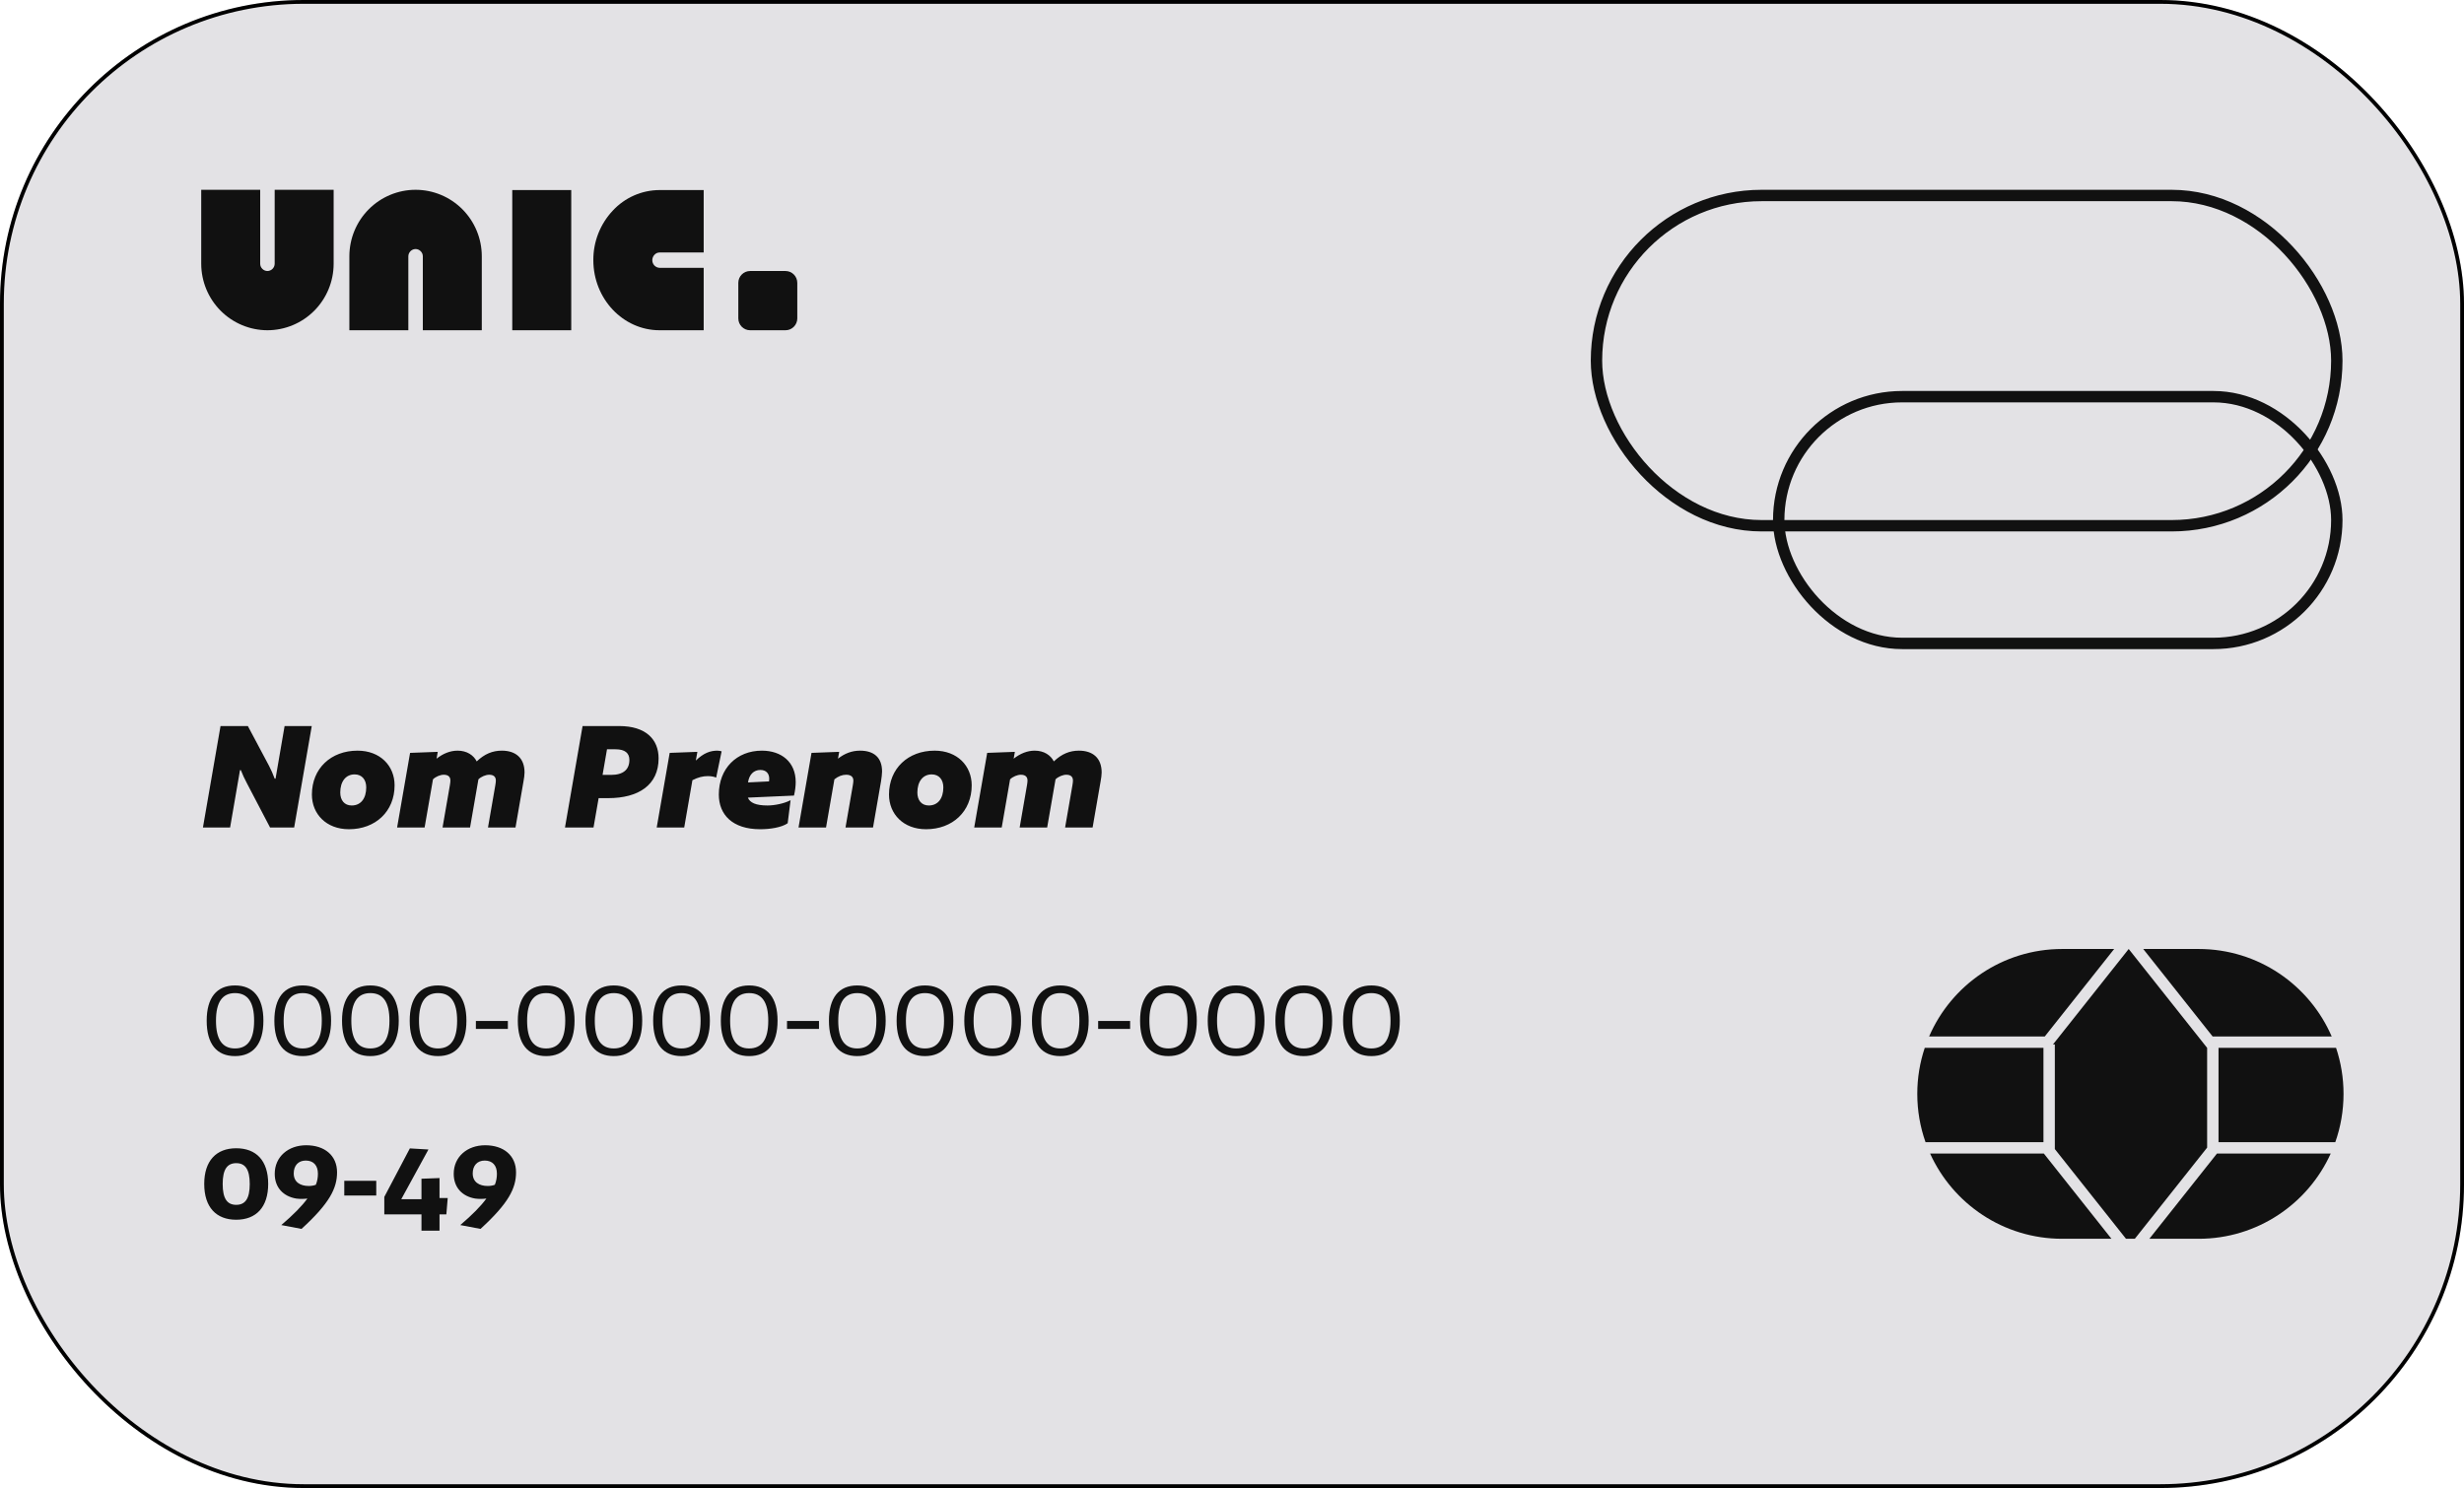<svg width="649" height="392" viewBox="0 0 649 392" fill="none" xmlns="http://www.w3.org/2000/svg">
<g filter="url(#filter0_b_42_58)">
<rect width="649" height="392" rx="80" fill="#E3E2E5"/>
<path d="M82.115 191.27H74.96L72.575 205.13H72.35C71.945 204.005 71.36 202.7 70.865 201.755L65.285 191.27H58.085L53.45 218H60.605L63.215 202.88H63.44C63.89 204.05 64.43 205.22 65.015 206.3L71.135 218H77.48L82.115 191.27ZM82.152 209.315C82.152 214.445 85.932 218.45 91.917 218.45C98.892 218.45 103.932 213.77 103.932 206.885C103.932 201.755 100.152 197.75 94.167 197.75C87.192 197.75 82.152 202.43 82.152 209.315ZM89.622 208.775C89.622 205.895 91.062 204.005 93.402 204.005C95.337 204.005 96.462 205.4 96.462 207.425C96.462 210.305 95.067 212.195 92.637 212.195C90.702 212.195 89.622 210.8 89.622 208.775ZM135.777 218L137.892 205.805C138.027 205.04 138.162 204.185 138.162 203.51C138.162 199.64 135.777 197.75 132.177 197.75C129.747 197.75 127.632 198.605 125.562 200.585C124.752 198.965 122.997 197.75 120.522 197.75C118.587 197.75 116.697 198.515 114.987 199.865L115.302 198.065L108.012 198.335L104.592 218H111.837L114.042 205.31C114.762 204.59 115.977 204.095 116.877 204.095C118.092 204.095 118.632 204.68 118.632 205.625C118.632 205.94 118.587 206.3 118.497 206.84L116.562 218H123.807L125.652 207.38C125.787 206.66 125.922 205.94 126.012 205.31C126.732 204.59 127.947 204.095 128.847 204.095C130.062 204.095 130.602 204.68 130.602 205.625C130.602 205.94 130.557 206.3 130.467 206.84L128.532 218H135.777ZM173.471 199.775C173.471 194.735 170.051 191.27 163.121 191.27H153.446L148.811 218H156.326L157.676 210.26H160.196C168.206 210.26 173.471 206.795 173.471 199.775ZM165.776 200.18C165.776 202.745 164.156 204.14 160.916 204.14H158.711L159.881 197.39H162.131C164.651 197.39 165.776 198.425 165.776 200.18ZM190.071 197.93C189.846 197.84 189.306 197.75 188.946 197.75C187.146 197.75 185.346 198.335 183.276 200.36L183.681 198.065L176.391 198.335L172.971 218H180.216L182.376 205.535C183.861 204.77 185.121 204.455 186.471 204.455C187.461 204.455 188.316 204.68 188.631 204.86L190.071 197.93ZM209.134 209.585C209.449 208.235 209.584 207.02 209.584 206.03C209.584 200.72 205.804 197.75 200.674 197.75C194.059 197.75 189.334 202.43 189.334 209.315C189.334 214.58 192.889 218.45 200.224 218.45C202.789 218.45 205.849 218 207.469 216.875L208.234 210.8C206.524 211.7 203.959 212.195 202.159 212.195C199.099 212.195 197.524 211.475 196.984 210.125L209.134 209.585ZM200.269 202.835C201.844 202.835 202.609 203.825 202.609 205.13C202.609 205.265 202.609 205.49 202.564 205.85L197.029 206.12C197.299 204.095 198.514 202.835 200.269 202.835ZM229.945 218L232.06 205.805C232.195 205.04 232.33 203.735 232.33 203.24C232.33 199.55 230.17 197.75 226.525 197.75C224.41 197.75 222.475 198.47 220.72 199.865L221.035 198.065L213.745 198.335L210.325 218H217.57L219.775 205.31C220.765 204.5 221.845 204.095 222.88 204.095C224.14 204.095 224.77 204.68 224.77 205.625C224.77 205.85 224.725 206.39 224.635 206.84L222.7 218H229.945ZM234.158 209.315C234.158 214.445 237.938 218.45 243.923 218.45C250.898 218.45 255.938 213.77 255.938 206.885C255.938 201.755 252.158 197.75 246.173 197.75C239.198 197.75 234.158 202.43 234.158 209.315ZM241.628 208.775C241.628 205.895 243.068 204.005 245.408 204.005C247.343 204.005 248.468 205.4 248.468 207.425C248.468 210.305 247.073 212.195 244.643 212.195C242.708 212.195 241.628 210.8 241.628 208.775ZM287.784 218L289.899 205.805C290.034 205.04 290.169 204.185 290.169 203.51C290.169 199.64 287.784 197.75 284.184 197.75C281.754 197.75 279.639 198.605 277.569 200.585C276.759 198.965 275.004 197.75 272.529 197.75C270.594 197.75 268.704 198.515 266.994 199.865L267.309 198.065L260.019 198.335L256.599 218H263.844L266.049 205.31C266.769 204.59 267.984 204.095 268.884 204.095C270.099 204.095 270.639 204.68 270.639 205.625C270.639 205.94 270.594 206.3 270.504 206.84L268.569 218H275.814L277.659 207.38C277.794 206.66 277.929 205.94 278.019 205.31C278.739 204.59 279.954 204.095 280.854 204.095C282.069 204.095 282.609 204.68 282.609 205.625C282.609 205.94 282.564 206.3 282.474 206.84L280.539 218H287.784Z" fill="#111111"/>
<path d="M69.38 268.892C69.38 262.844 66.752 259.604 61.892 259.604C57.032 259.604 54.44 262.88 54.44 268.892C54.44 274.976 57.032 278.216 61.892 278.216C66.752 278.216 69.38 274.94 69.38 268.892ZM66.932 268.892C66.932 273.752 65.312 276.2 61.892 276.2C58.508 276.2 56.888 273.752 56.888 268.892C56.888 264.104 58.508 261.62 61.892 261.62C65.312 261.62 66.932 264.068 66.932 268.892ZM87.204 268.892C87.204 262.844 84.576 259.604 79.716 259.604C74.856 259.604 72.264 262.88 72.264 268.892C72.264 274.976 74.856 278.216 79.716 278.216C84.576 278.216 87.204 274.94 87.204 268.892ZM84.756 268.892C84.756 273.752 83.136 276.2 79.716 276.2C76.332 276.2 74.712 273.752 74.712 268.892C74.712 264.104 76.332 261.62 79.716 261.62C83.136 261.62 84.756 264.068 84.756 268.892ZM105.028 268.892C105.028 262.844 102.4 259.604 97.54 259.604C92.68 259.604 90.088 262.88 90.088 268.892C90.088 274.976 92.68 278.216 97.54 278.216C102.4 278.216 105.028 274.94 105.028 268.892ZM102.58 268.892C102.58 273.752 100.96 276.2 97.54 276.2C94.156 276.2 92.536 273.752 92.536 268.892C92.536 264.104 94.156 261.62 97.54 261.62C100.96 261.62 102.58 264.068 102.58 268.892ZM122.853 268.892C122.853 262.844 120.225 259.604 115.365 259.604C110.505 259.604 107.913 262.88 107.913 268.892C107.913 274.976 110.505 278.216 115.365 278.216C120.225 278.216 122.853 274.94 122.853 268.892ZM120.405 268.892C120.405 273.752 118.785 276.2 115.365 276.2C111.981 276.2 110.361 273.752 110.361 268.892C110.361 264.104 111.981 261.62 115.365 261.62C118.785 261.62 120.405 264.068 120.405 268.892ZM133.768 268.964H125.344V271.052H133.768V268.964ZM151.329 268.892C151.329 262.844 148.701 259.604 143.841 259.604C138.981 259.604 136.389 262.88 136.389 268.892C136.389 274.976 138.981 278.216 143.841 278.216C148.701 278.216 151.329 274.94 151.329 268.892ZM148.881 268.892C148.881 273.752 147.261 276.2 143.841 276.2C140.457 276.2 138.837 273.752 138.837 268.892C138.837 264.104 140.457 261.62 143.841 261.62C147.261 261.62 148.881 264.068 148.881 268.892ZM169.153 268.892C169.153 262.844 166.525 259.604 161.665 259.604C156.805 259.604 154.213 262.88 154.213 268.892C154.213 274.976 156.805 278.216 161.665 278.216C166.525 278.216 169.153 274.94 169.153 268.892ZM166.705 268.892C166.705 273.752 165.085 276.2 161.665 276.2C158.281 276.2 156.661 273.752 156.661 268.892C156.661 264.104 158.281 261.62 161.665 261.62C165.085 261.62 166.705 264.068 166.705 268.892ZM186.978 268.892C186.978 262.844 184.35 259.604 179.49 259.604C174.63 259.604 172.038 262.88 172.038 268.892C172.038 274.976 174.63 278.216 179.49 278.216C184.35 278.216 186.978 274.94 186.978 268.892ZM184.53 268.892C184.53 273.752 182.91 276.2 179.49 276.2C176.106 276.2 174.486 273.752 174.486 268.892C174.486 264.104 176.106 261.62 179.49 261.62C182.91 261.62 184.53 264.068 184.53 268.892ZM204.802 268.892C204.802 262.844 202.174 259.604 197.314 259.604C192.454 259.604 189.862 262.88 189.862 268.892C189.862 274.976 192.454 278.216 197.314 278.216C202.174 278.216 204.802 274.94 204.802 268.892ZM202.354 268.892C202.354 273.752 200.734 276.2 197.314 276.2C193.93 276.2 192.31 273.752 192.31 268.892C192.31 264.104 193.93 261.62 197.314 261.62C200.734 261.62 202.354 264.068 202.354 268.892ZM215.717 268.964H207.293V271.052H215.717V268.964ZM233.278 268.892C233.278 262.844 230.65 259.604 225.79 259.604C220.93 259.604 218.338 262.88 218.338 268.892C218.338 274.976 220.93 278.216 225.79 278.216C230.65 278.216 233.278 274.94 233.278 268.892ZM230.83 268.892C230.83 273.752 229.21 276.2 225.79 276.2C222.406 276.2 220.786 273.752 220.786 268.892C220.786 264.104 222.406 261.62 225.79 261.62C229.21 261.62 230.83 264.068 230.83 268.892ZM251.103 268.892C251.103 262.844 248.475 259.604 243.615 259.604C238.755 259.604 236.163 262.88 236.163 268.892C236.163 274.976 238.755 278.216 243.615 278.216C248.475 278.216 251.103 274.94 251.103 268.892ZM248.655 268.892C248.655 273.752 247.035 276.2 243.615 276.2C240.231 276.2 238.611 273.752 238.611 268.892C238.611 264.104 240.231 261.62 243.615 261.62C247.035 261.62 248.655 264.068 248.655 268.892ZM268.927 268.892C268.927 262.844 266.299 259.604 261.439 259.604C256.579 259.604 253.987 262.88 253.987 268.892C253.987 274.976 256.579 278.216 261.439 278.216C266.299 278.216 268.927 274.94 268.927 268.892ZM266.479 268.892C266.479 273.752 264.859 276.2 261.439 276.2C258.055 276.2 256.435 273.752 256.435 268.892C256.435 264.104 258.055 261.62 261.439 261.62C264.859 261.62 266.479 264.068 266.479 268.892ZM286.751 268.892C286.751 262.844 284.123 259.604 279.263 259.604C274.403 259.604 271.811 262.88 271.811 268.892C271.811 274.976 274.403 278.216 279.263 278.216C284.123 278.216 286.751 274.94 286.751 268.892ZM284.303 268.892C284.303 273.752 282.683 276.2 279.263 276.2C275.879 276.2 274.259 273.752 274.259 268.892C274.259 264.104 275.879 261.62 279.263 261.62C282.683 261.62 284.303 264.068 284.303 268.892ZM297.667 268.964H289.243V271.052H297.667V268.964ZM315.228 268.892C315.228 262.844 312.6 259.604 307.74 259.604C302.88 259.604 300.288 262.88 300.288 268.892C300.288 274.976 302.88 278.216 307.74 278.216C312.6 278.216 315.228 274.94 315.228 268.892ZM312.78 268.892C312.78 273.752 311.16 276.2 307.74 276.2C304.356 276.2 302.736 273.752 302.736 268.892C302.736 264.104 304.356 261.62 307.74 261.62C311.16 261.62 312.78 264.068 312.78 268.892ZM333.052 268.892C333.052 262.844 330.424 259.604 325.564 259.604C320.704 259.604 318.112 262.88 318.112 268.892C318.112 274.976 320.704 278.216 325.564 278.216C330.424 278.216 333.052 274.94 333.052 268.892ZM330.604 268.892C330.604 273.752 328.984 276.2 325.564 276.2C322.18 276.2 320.56 273.752 320.56 268.892C320.56 264.104 322.18 261.62 325.564 261.62C328.984 261.62 330.604 264.068 330.604 268.892ZM350.876 268.892C350.876 262.844 348.248 259.604 343.388 259.604C338.528 259.604 335.936 262.88 335.936 268.892C335.936 274.976 338.528 278.216 343.388 278.216C348.248 278.216 350.876 274.94 350.876 268.892ZM348.428 268.892C348.428 273.752 346.808 276.2 343.388 276.2C340.004 276.2 338.384 273.752 338.384 268.892C338.384 264.104 340.004 261.62 343.388 261.62C346.808 261.62 348.428 264.068 348.428 268.892ZM368.7 268.892C368.7 262.844 366.072 259.604 361.212 259.604C356.352 259.604 353.76 262.88 353.76 268.892C353.76 274.976 356.352 278.216 361.212 278.216C366.072 278.216 368.7 274.94 368.7 268.892ZM366.252 268.892C366.252 273.752 364.632 276.2 361.212 276.2C357.828 276.2 356.208 273.752 356.208 268.892C356.208 264.104 357.828 261.62 361.212 261.62C364.632 261.62 366.252 264.068 366.252 268.892Z" fill="#111111"/>
<path d="M70.64 311.892C70.64 305.736 67.472 302.496 62.216 302.496C56.96 302.496 53.792 305.808 53.792 311.892C53.792 318.048 56.96 321.324 62.216 321.324C67.472 321.324 70.64 318.012 70.64 311.892ZM65.78 311.928C65.78 315.78 64.592 317.4 62.216 317.4C59.84 317.4 58.652 315.78 58.652 311.892C58.652 308.076 59.84 306.42 62.216 306.42C64.592 306.42 65.78 308.04 65.78 311.928ZM72.362 309.228C72.362 312.864 74.63 315.168 78.014 315.744C79.058 315.888 80.066 315.852 80.966 315.744C79.526 317.724 77.294 319.992 74.09 322.728L79.418 323.736C86.798 317.004 88.778 313.044 88.778 308.832C88.778 304.368 85.466 301.704 80.642 301.704C75.926 301.704 72.362 304.728 72.362 309.228ZM77.366 309.12C77.366 307.068 78.554 305.736 80.534 305.736C82.55 305.736 83.738 306.996 83.738 309.192C83.738 310.164 83.594 311.1 83.198 312.108C82.658 312.324 82.01 312.432 81.326 312.432C79.094 312.432 77.366 311.424 77.366 309.12ZM99.104 311.064H90.68V314.952H99.104V311.064ZM117.925 315.6H115.765V310.344L111.013 310.524V315.924H105.685L112.849 302.82L107.953 302.532L101.221 315.312V319.92H111.013V324.204H115.765V319.92H117.565L117.925 315.6ZM119.507 309.228C119.507 312.864 121.775 315.168 125.159 315.744C126.203 315.888 127.211 315.852 128.111 315.744C126.671 317.724 124.439 319.992 121.235 322.728L126.563 323.736C133.943 317.004 135.923 313.044 135.923 308.832C135.923 304.368 132.611 301.704 127.787 301.704C123.071 301.704 119.507 304.728 119.507 309.228ZM124.511 309.12C124.511 307.068 125.699 305.736 127.679 305.736C129.695 305.736 130.883 306.996 130.883 309.192C130.883 310.164 130.739 311.1 130.343 312.108C129.803 312.324 129.155 312.432 128.471 312.432C126.239 312.432 124.511 311.424 124.511 309.12Z" fill="#111111"/>
<g clip-path="url(#clip0_42_58)">
<path d="M70.44 87C65.817 86.992 61.386 85.144 58.117 81.86C54.847 78.576 53.008 74.124 53 69.479V50H68.532V69.479C68.533 69.73 68.583 69.979 68.68 70.21C68.778 70.442 68.92 70.651 69.099 70.826C69.275 71.005 69.483 71.147 69.713 71.245C69.944 71.343 70.191 71.394 70.44 71.396C70.944 71.389 71.426 71.185 71.782 70.827C72.138 70.469 72.342 69.985 72.348 69.479V50H87.881V69.479C87.876 74.124 86.037 78.578 82.767 81.863C79.498 85.148 75.064 86.995 70.44 87Z" fill="#111111"/>
<path d="M126.901 87H111.369V67.521C111.369 67.269 111.318 67.02 111.221 66.789C111.123 66.558 110.979 66.348 110.799 66.174C110.625 65.995 110.416 65.852 110.187 65.754C109.957 65.656 109.71 65.606 109.461 65.604C108.957 65.61 108.475 65.814 108.118 66.172C107.762 66.53 107.559 67.014 107.553 67.521V87H92.02V67.521C92.02 62.874 93.858 58.417 97.128 55.132C100.399 51.846 104.835 50 109.461 50C114.086 50 118.522 51.846 121.793 55.132C125.064 58.417 126.901 62.874 126.901 67.521V87Z" fill="#111111"/>
<path d="M185.345 87H173.721C164.107 87 156.281 78.717 156.281 68.535C156.252 63.687 158.085 59.013 161.399 55.487C162.974 53.785 164.88 52.425 167 51.493C169.12 50.561 171.407 50.077 173.721 50.07H185.345V66.514H173.721C173.468 66.516 173.219 66.571 172.988 66.675C172.757 66.779 172.55 66.93 172.38 67.118C172.018 67.5 171.815 68.007 171.813 68.535C171.807 69.055 172.003 69.557 172.359 69.935C172.715 70.312 173.204 70.535 173.721 70.556H185.345V87Z" fill="#111111"/>
<path d="M150.459 50.07H134.926V87H150.459V50.07Z" fill="#111111"/>
<path d="M206.894 71.395H197.574C195.858 71.395 194.468 72.793 194.468 74.516V83.879C194.468 85.602 195.858 87 197.574 87H206.894C208.609 87 210 85.602 210 83.879V74.516C210 72.793 208.609 71.395 206.894 71.395Z" fill="#111111"/>
</g>
<path fill-rule="evenodd" clip-rule="evenodd" d="M560.685 250L581.343 276.046V300.889V302.327L562.296 326.343H559.973L541.231 302.712V275.148H540.74L560.685 250ZM584.343 300.889H615.099C616.504 296.911 617.269 292.63 617.269 288.171C617.269 283.933 616.578 279.856 615.303 276.046L584.343 276.046V300.889ZM538.231 276.046V300.889H507.17C505.765 296.911 505 292.63 505 288.171C505 283.933 505.691 279.856 506.966 276.046H538.231ZM538.336 303.889H508.376C514.366 317.13 527.693 326.343 543.171 326.343H556.144L538.336 303.889ZM566.125 326.343L583.933 303.889H613.893C607.902 317.13 594.576 326.343 579.097 326.343H566.125ZM564.514 250L582.792 273.046H614.155C608.297 259.488 594.805 250 579.097 250L564.514 250ZM508.114 273.046H538.578L556.856 250H543.171C527.463 250 513.971 259.488 508.114 273.046Z" fill="#111111"/>
<rect x="420.5" y="51.5" width="195" height="87" rx="43.5" stroke="#111111" stroke-width="3"/>
<rect x="468.5" y="104.5" width="147" height="65" rx="32.5" stroke="#111111" stroke-width="3"/>
<rect x="0.5" y="0.5" width="648" height="391" rx="79.5" stroke="black"/>
</g>
<defs>
<filter id="filter0_b_42_58" x="-4" y="-4" width="657" height="400" filterUnits="userSpaceOnUse" color-interpolation-filters="sRGB">
<feFlood flood-opacity="0" result="BackgroundImageFix"/>
<feGaussianBlur in="BackgroundImage" stdDeviation="2"/>
<feComposite in2="SourceAlpha" operator="in" result="effect1_backgroundBlur_42_58"/>
<feBlend mode="normal" in="SourceGraphic" in2="effect1_backgroundBlur_42_58" result="shape"/>
</filter>
<clipPath id="clip0_42_58">
<rect width="157" height="37" fill="white" transform="translate(53 50)"/>
</clipPath>
</defs>
</svg>

